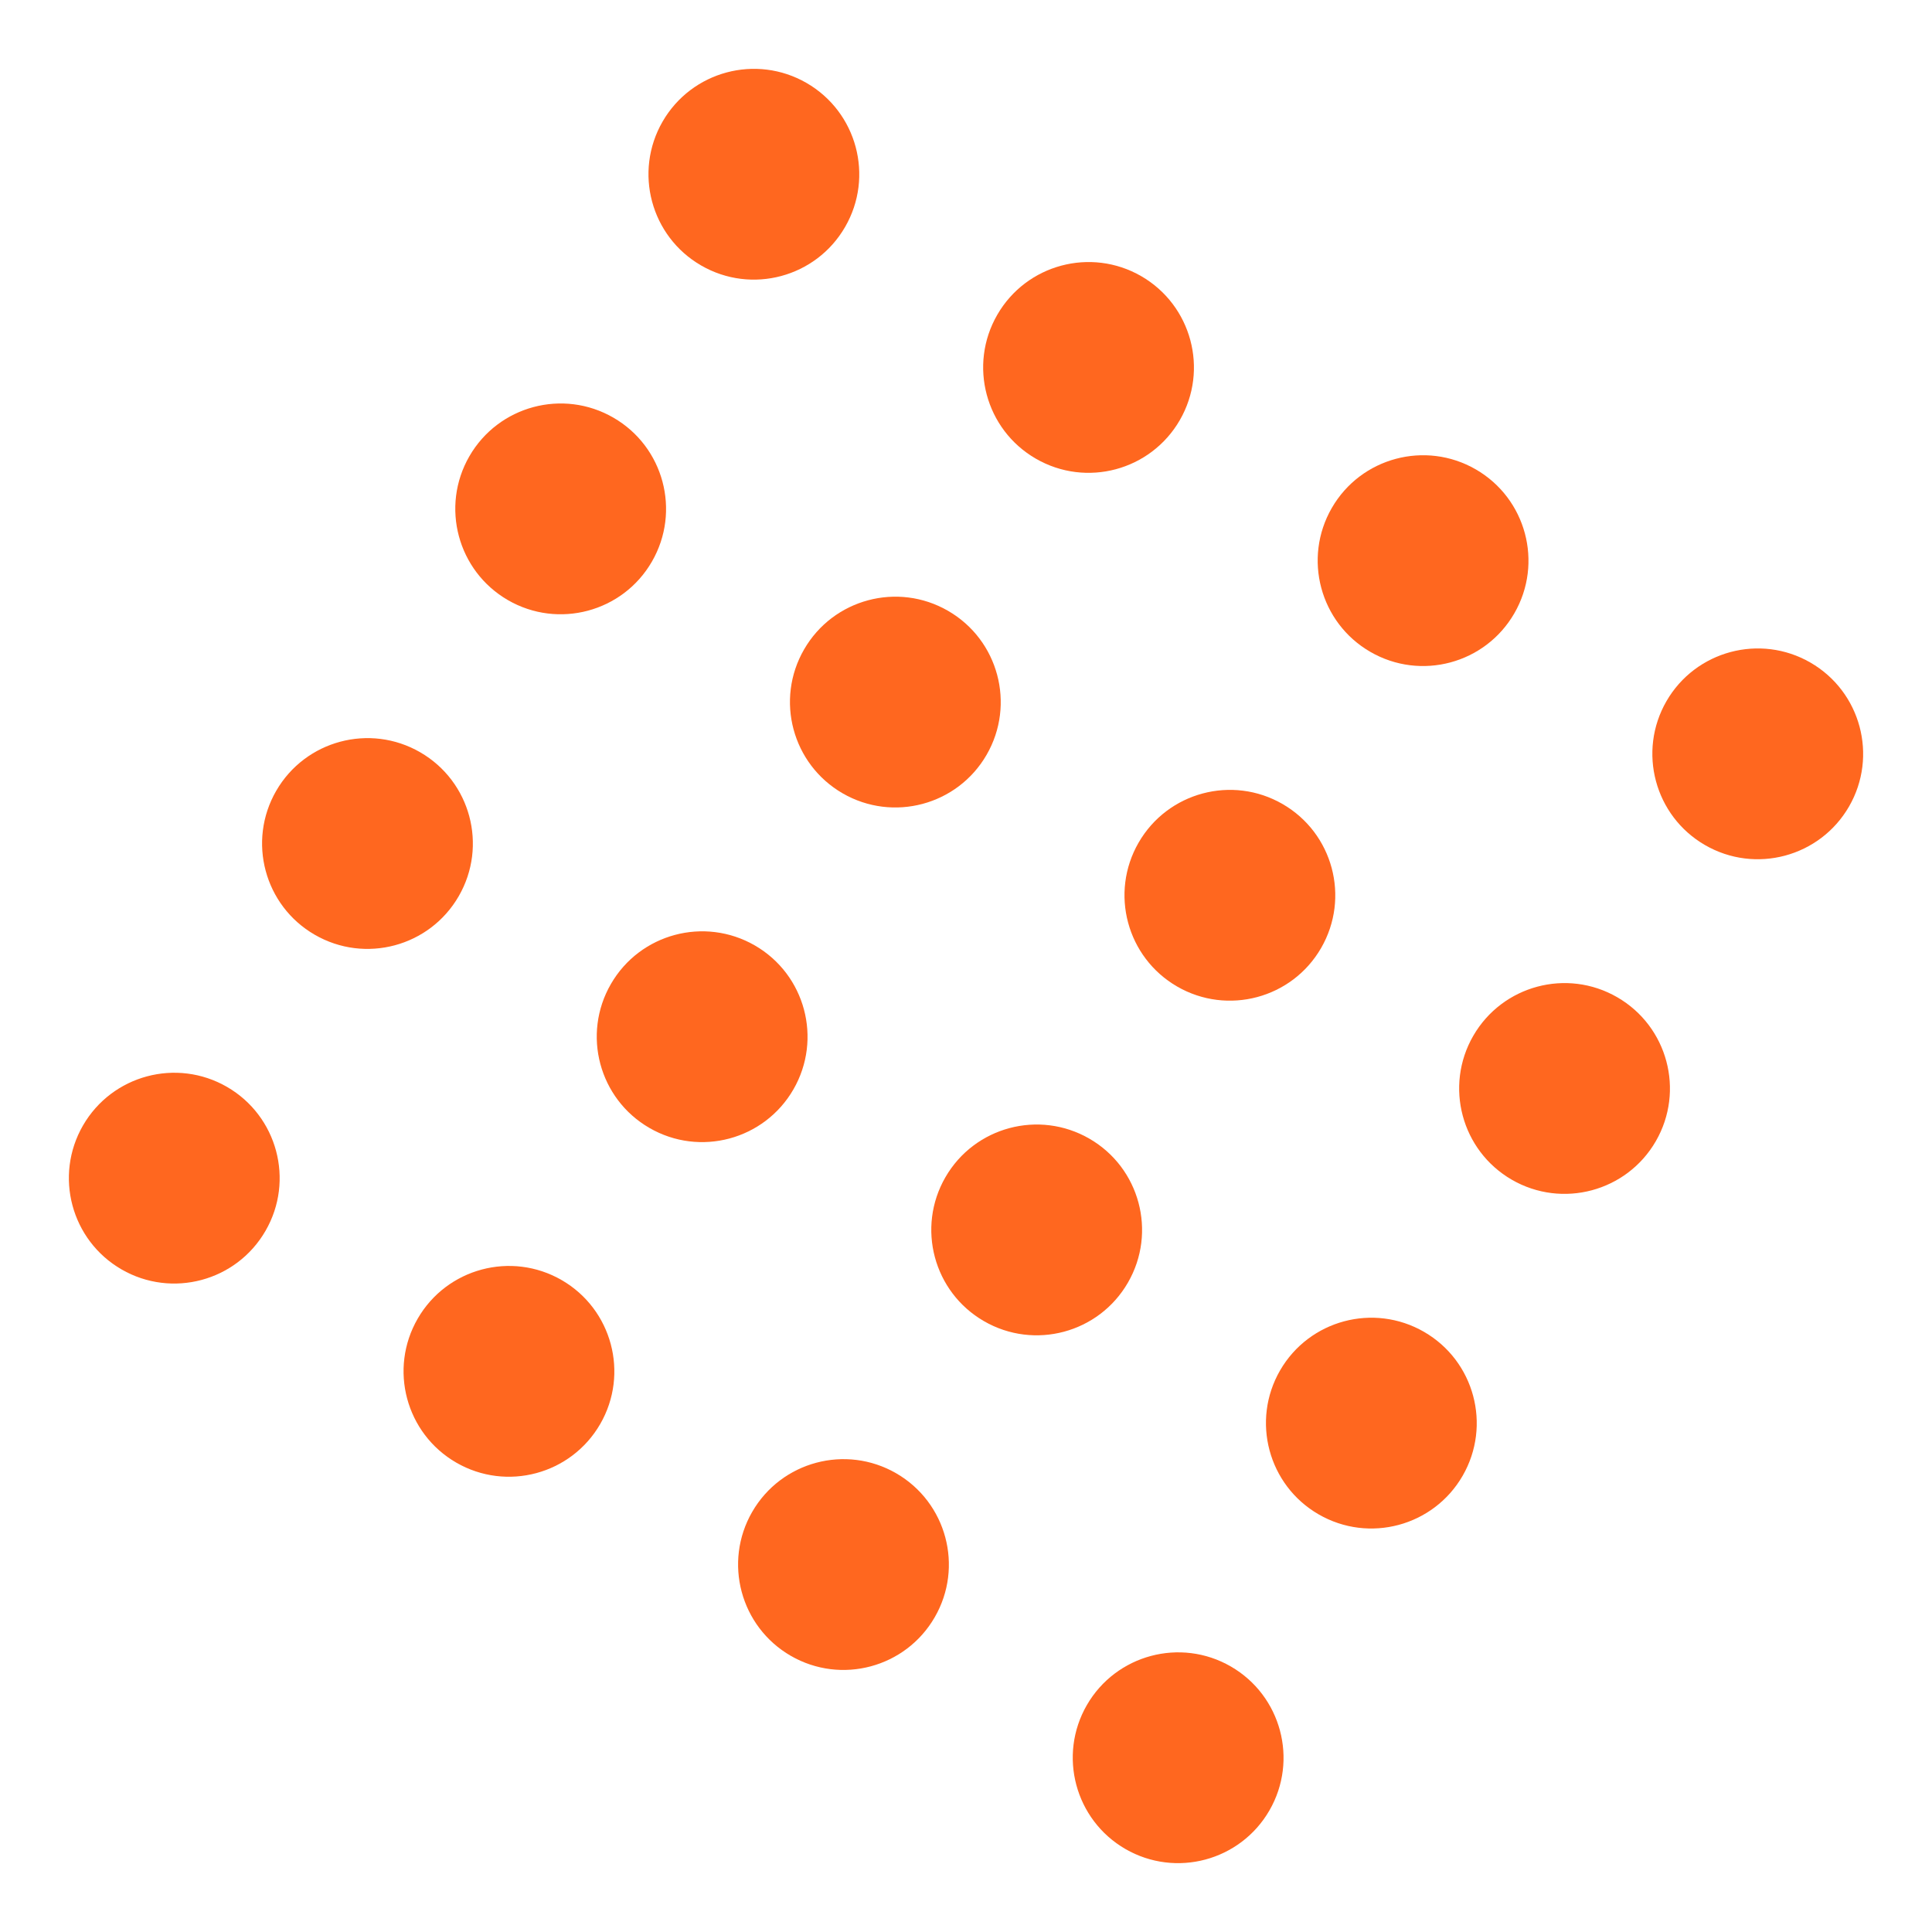 <svg width="55" height="55" viewBox="0 0 55 55" fill="none" xmlns="http://www.w3.org/2000/svg">
<g id="Group 45140">
<path id="Vector" d="M19.961 7.558C21.396 8.387 23.231 7.895 24.059 6.46C24.888 5.026 24.396 3.191 22.961 2.362C21.526 1.534 19.692 2.026 18.863 3.46C18.035 4.895 18.526 6.73 19.961 7.558Z" fill="#FF671F"/>
<path id="Vector_2" d="M29.489 13.058C30.924 13.887 32.758 13.395 33.587 11.96C34.415 10.525 33.923 8.691 32.489 7.862C31.054 7.034 29.219 7.526 28.391 8.96C27.562 10.395 28.054 12.23 29.489 13.058Z" fill="#FF671F"/>
<path id="Vector_3" d="M39.012 18.558C40.447 19.387 42.282 18.895 43.11 17.46C43.939 16.026 43.447 14.191 42.012 13.362C40.577 12.534 38.742 13.025 37.914 14.46C37.086 15.895 37.577 17.73 39.012 18.558Z" fill="#FF671F"/>
<path id="Vector_4" d="M48.539 24.058C49.974 24.887 51.809 24.395 52.638 22.96C53.466 21.526 52.974 19.691 51.539 18.862C50.105 18.034 48.27 18.526 47.441 19.96C46.613 21.395 47.105 23.23 48.539 24.058Z" fill="#FF671F"/>
<path id="Vector_5" d="M14.461 17.085C15.896 17.913 17.731 17.422 18.559 15.987C19.388 14.552 18.896 12.717 17.461 11.889C16.026 11.06 14.192 11.552 13.363 12.987C12.535 14.422 13.027 16.256 14.461 17.085Z" fill="#FF671F"/>
<path id="Vector_6" d="M23.989 22.585C25.424 23.413 27.258 22.922 28.087 21.487C28.915 20.052 28.424 18.217 26.989 17.389C25.554 16.56 23.719 17.052 22.891 18.487C22.062 19.922 22.554 21.756 23.989 22.585Z" fill="#FF671F"/>
<path id="Vector_7" d="M33.512 28.085C34.947 28.913 36.782 28.422 37.61 26.987C38.439 25.552 37.947 23.717 36.512 22.889C35.077 22.06 33.242 22.552 32.414 23.987C31.586 25.422 32.077 27.256 33.512 28.085Z" fill="#FF671F"/>
<path id="Vector_8" d="M43.039 33.585C44.474 34.413 46.309 33.922 47.138 32.487C47.966 31.052 47.474 29.217 46.039 28.389C44.605 27.56 42.77 28.052 41.941 29.487C41.113 30.922 41.605 32.756 43.039 33.585Z" fill="#FF671F"/>
<path id="Vector_9" d="M8.961 26.611C10.396 27.44 12.231 26.948 13.059 25.513C13.888 24.078 13.396 22.244 11.961 21.415C10.527 20.587 8.692 21.078 7.863 22.513C7.035 23.948 7.526 25.783 8.961 26.611Z" fill="#FF671F"/>
<path id="Vector_10" d="M18.489 32.111C19.924 32.94 21.758 32.448 22.587 31.013C23.415 29.578 22.924 27.744 21.489 26.915C20.054 26.087 18.219 26.578 17.391 28.013C16.562 29.448 17.054 31.283 18.489 32.111Z" fill="#FF671F"/>
<path id="Vector_11" d="M28.012 37.611C29.447 38.44 31.282 37.948 32.11 36.513C32.939 35.078 32.447 33.243 31.012 32.415C29.577 31.587 27.742 32.078 26.914 33.513C26.086 34.948 26.577 36.783 28.012 37.611Z" fill="#FF671F"/>
<path id="Vector_12" d="M37.539 43.111C38.974 43.94 40.809 43.448 41.638 42.013C42.466 40.578 41.974 38.743 40.539 37.915C39.105 37.087 37.27 37.578 36.441 39.013C35.613 40.448 36.105 42.283 37.539 43.111Z" fill="#FF671F"/>
<path id="Vector_13" d="M3.461 36.138C4.896 36.966 6.731 36.474 7.559 35.039C8.388 33.605 7.896 31.77 6.461 30.941C5.026 30.113 3.192 30.605 2.363 32.039C1.535 33.474 2.026 35.309 3.461 36.138Z" fill="#FF671F"/>
<path id="Vector_14" d="M12.989 41.638C14.424 42.466 16.258 41.974 17.087 40.539C17.915 39.105 17.424 37.27 15.989 36.441C14.554 35.613 12.719 36.105 11.891 37.539C11.062 38.974 11.554 40.809 12.989 41.638Z" fill="#FF671F"/>
<path id="Vector_15" d="M22.512 47.138C23.947 47.966 25.782 47.474 26.61 46.039C27.439 44.605 26.947 42.77 25.512 41.941C24.077 41.113 22.242 41.605 21.414 43.039C20.586 44.474 21.077 46.309 22.512 47.138Z" fill="#FF671F"/>
<path id="Vector_16" d="M32.039 52.638C33.474 53.466 35.309 52.974 36.138 51.539C36.966 50.105 36.474 48.27 35.039 47.441C33.605 46.613 31.77 47.105 30.941 48.539C30.113 49.974 30.605 51.809 32.039 52.638Z" fill="#FF671F"/>
</g>
</svg>
